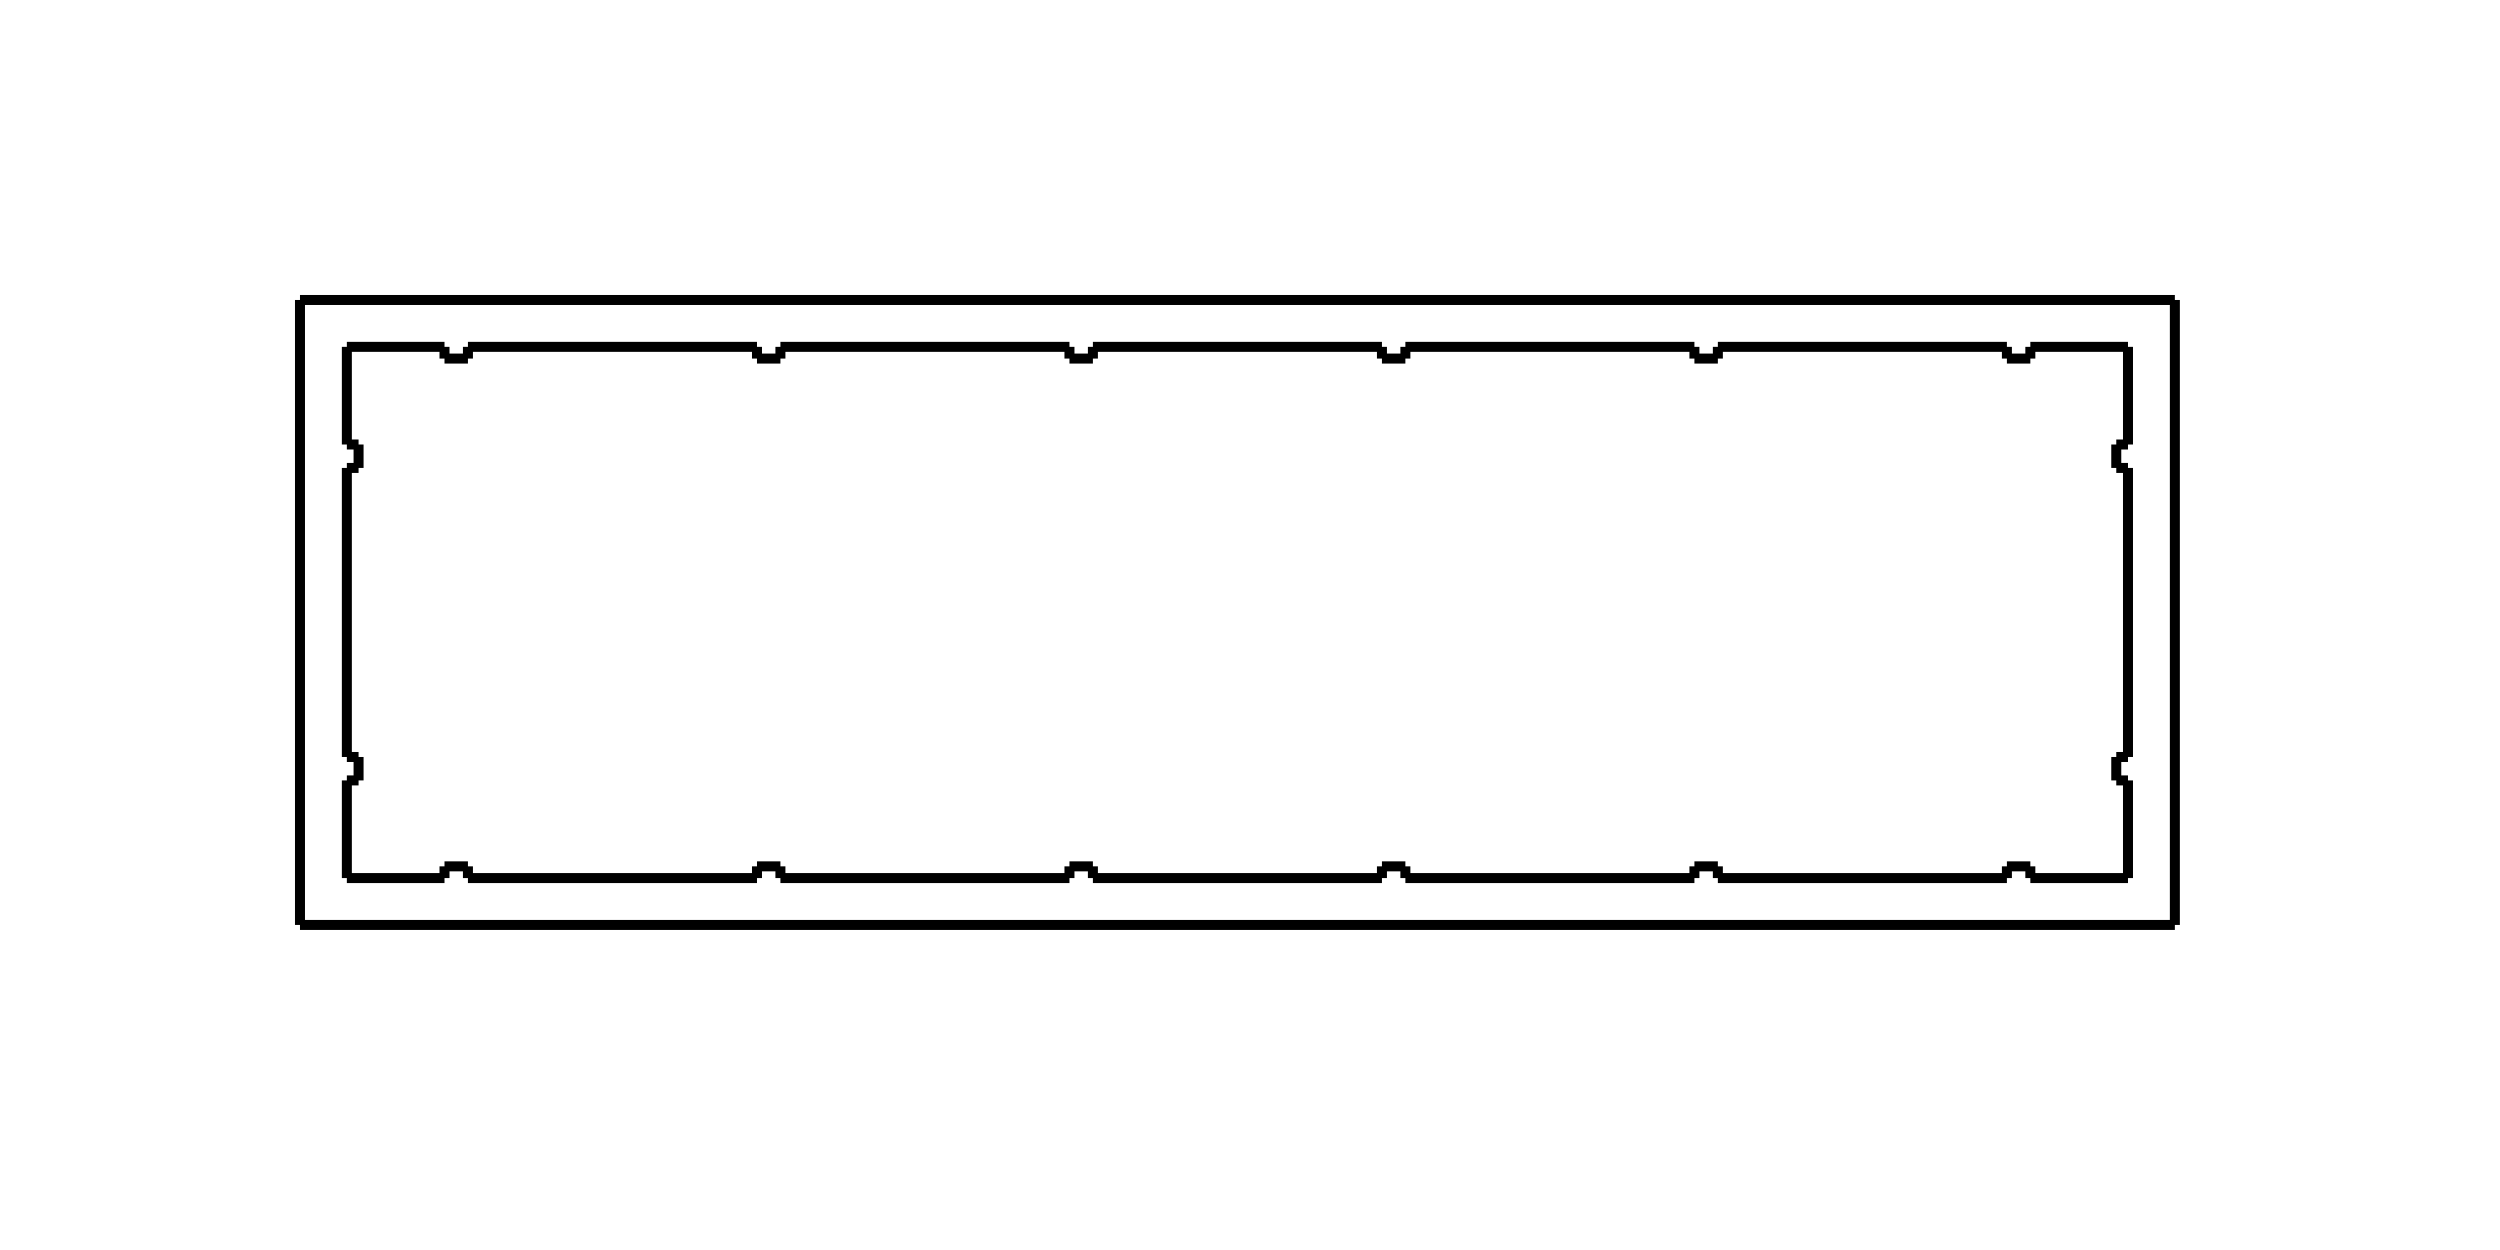 <?xml version="1.0" encoding="UTF-8" standalone="no"?>
<svg
   xmlns:svg="http://www.w3.org/2000/svg"
   xmlns="http://www.w3.org/2000/svg"
   width="250.0"
   height="125.0"

>
    <g transform="scale(3.906, -3.906)   translate(31.68,-15.68)" stroke-width="0.256"  fill="none">
       <!-- hidden lines -->
       <g  stroke="rgb(160,160,160)" fill="none" stroke-dasharray="0.256,0.256" >

       </g>

       <!-- solid lines -->
       <g  stroke="rgb(0,0,0)" fill="none">
			<path d="M-24.0,8.0 L-24.0,-8.0 " />
			<path d="M24.0,8.0 L-24.0,8.0 " />
			<path d="M-24.0,-8.0 L24.0,-8.0 " />
			<path d="M24.0,-8.0 L24.0,8.0 " />
			<path d="M12.3,6.5 L12.3,6.8 " />
			<path d="M11.7,6.5 L12.3,6.5 " />
			<path d="M11.7,6.5 L11.7,6.8 " />
			<path d="M4.3,6.8 L11.7,6.8 " />
			<path d="M4.3,6.5 L4.3,6.8 " />
			<path d="M3.7,6.5 L4.3,6.5 " />
			<path d="M3.7,6.5 L3.7,6.8 " />
			<path d="M-3.7,6.8 L3.7,6.8 " />
			<path d="M-3.7,6.5 L-3.7,6.8 " />
			<path d="M-4.3,6.5 L-3.7,6.5 " />
			<path d="M-4.3,6.5 L-4.3,6.8 " />
			<path d="M-11.7,6.8 L-4.3,6.8 " />
			<path d="M-11.7,6.5 L-11.7,6.8 " />
			<path d="M-12.3,6.5 L-11.7,6.5 " />
			<path d="M-12.3,6.5 L-12.3,6.8 " />
			<path d="M-19.7,6.8 L-12.3,6.8 " />
			<path d="M-19.7,6.5 L-19.7,6.8 " />
			<path d="M-20.3,6.5 L-19.7,6.5 " />
			<path d="M-20.3,6.5 L-20.3,6.8 " />
			<path d="M-22.8,6.8 L-20.3,6.8 " />
			<path d="M-22.8,4.3 L-22.8,6.8 " />
			<path d="M-22.8,4.3 L-22.5,4.3 " />
			<path d="M-22.5,3.7 L-22.5,4.3 " />
			<path d="M-22.8,3.7 L-22.5,3.7 " />
			<path d="M-22.8,-3.7 L-22.8,3.7 " />
			<path d="M-22.8,-3.7 L-22.5,-3.7 " />
			<path d="M-22.5,-4.3 L-22.5,-3.7 " />
			<path d="M-22.8,-4.3 L-22.5,-4.3 " />
			<path d="M-22.8,-6.8 L-22.8,-4.3 " />
			<path d="M-22.8,-6.8 L-20.3,-6.8 " />
			<path d="M-20.3,-6.8 L-20.3,-6.5 " />
			<path d="M-20.3,-6.5 L-19.7,-6.5 " />
			<path d="M-19.7,-6.8 L-19.7,-6.5 " />
			<path d="M-19.7,-6.8 L-12.3,-6.8 " />
			<path d="M-12.3,-6.8 L-12.3,-6.5 " />
			<path d="M-12.3,-6.5 L-11.7,-6.5 " />
			<path d="M-11.7,-6.8 L-11.7,-6.5 " />
			<path d="M-11.7,-6.8 L-4.3,-6.8 " />
			<path d="M-4.3,-6.8 L-4.3,-6.5 " />
			<path d="M-4.3,-6.5 L-3.7,-6.5 " />
			<path d="M-3.7,-6.8 L-3.7,-6.5 " />
			<path d="M-3.7,-6.8 L3.7,-6.8 " />
			<path d="M3.7,-6.8 L3.7,-6.5 " />
			<path d="M3.7,-6.5 L4.3,-6.5 " />
			<path d="M4.3,-6.8 L4.3,-6.5 " />
			<path d="M4.3,-6.8 L11.7,-6.8 " />
			<path d="M11.7,-6.8 L11.7,-6.5 " />
			<path d="M11.7,-6.5 L12.3,-6.5 " />
			<path d="M12.3,-6.8 L12.3,-6.5 " />
			<path d="M12.3,-6.8 L19.7,-6.8 " />
			<path d="M19.7,-6.8 L19.7,-6.5 " />
			<path d="M19.7,-6.5 L20.3,-6.5 " />
			<path d="M20.3,-6.8 L20.3,-6.5 " />
			<path d="M20.3,-6.8 L22.8,-6.8 " />
			<path d="M22.8,-6.8 L22.8,-4.3 " />
			<path d="M22.5,-4.3 L22.8,-4.3 " />
			<path d="M22.5,-4.3 L22.5,-3.7 " />
			<path d="M22.5,-3.7 L22.8,-3.7 " />
			<path d="M22.8,-3.7 L22.8,3.7 " />
			<path d="M22.5,3.7 L22.8,3.7 " />
			<path d="M22.5,3.7 L22.5,4.3 " />
			<path d="M22.5,4.3 L22.8,4.3 " />
			<path d="M22.8,4.3 L22.8,6.8 " />
			<path d="M20.3,6.8 L22.8,6.8 " />
			<path d="M20.3,6.5 L20.3,6.8 " />
			<path d="M19.7,6.5 L20.3,6.5 " />
			<path d="M19.7,6.5 L19.7,6.8 " />
			<path d="M12.3,6.8 L19.7,6.8 " />

       </g>
    </g>
    
</svg>

